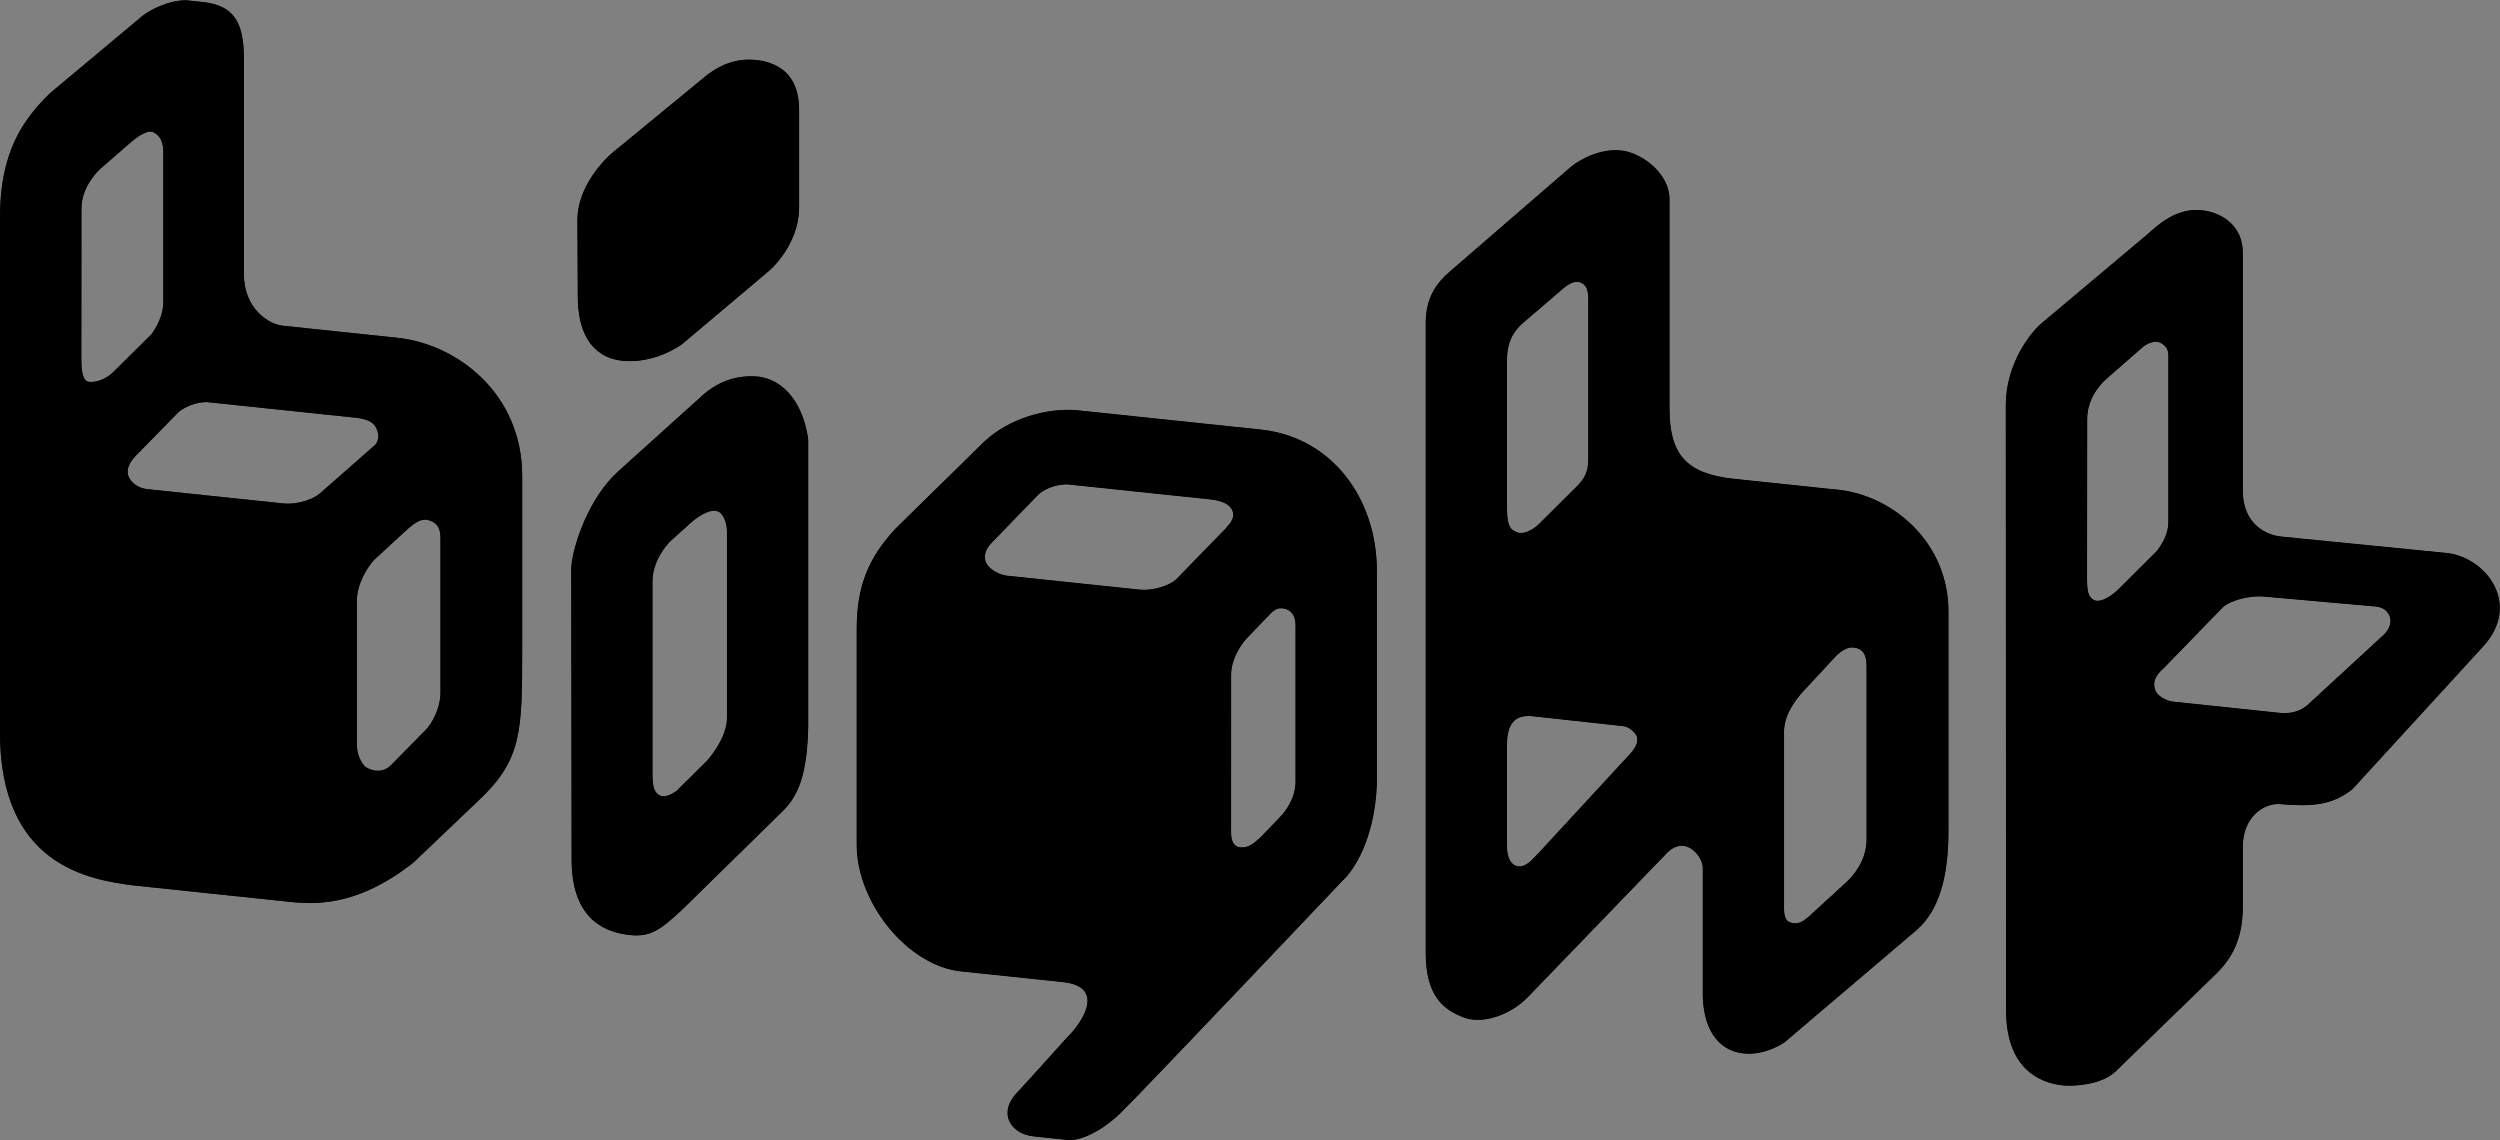 <svg width="6491" height="2961" viewBox="0 0 6491 2961" fill="none" xmlns="http://www.w3.org/2000/svg">
<rect x="0" y="0" width="6491" height="2961" fill="#808080" stroke="none"/>
<path fill-rule="evenodd" clip-rule="evenodd" d="M633.236 154.056C633.236 56.803 607.156 13.806 525.108 5.183L483.212 0.779C439.118 0.876 394.059 23.104 370.957 40.489L130.78 241.245C60.666 309.34 0 393.5 0 564.5V1901.65C0 2245.15 228.039 2284.9 352.558 2299.48C352.558 2299.48 635.997 2329.27 762.798 2342.6C889.6 2355.93 989.294 2305.39 1073.59 2239.34L1243.65 2077.21C1355.75 1971.84 1355.75 1897.42 1355.75 1681.92V1235.74C1355.75 1022.39 1187.96 893.476 1030.82 876.96L733.539 845.715L733.63 845.635C699.443 842.399 633.172 803.004 633.171 711.242L633.236 154.056ZM1104.17 1896.24L1014.91 1987.17C984.577 2016.48 948.774 1991.22 948.774 1991.22C948.774 1991.22 926.481 1971.87 926.481 1932.38V1559.33C926.481 1514.5 955.795 1470.18 971.285 1453.68L1051.21 1380C1075.21 1358.13 1092.98 1344.5 1113.37 1350.64C1133.75 1356.78 1143.7 1369.39 1143.7 1396.72V1796.88C1144.24 1839.29 1120.02 1881.66 1104.17 1896.24ZM424.105 784.027C424.305 818.165 406.419 850.141 392.963 868.269L292.893 967.219C272.811 986.55 246.849 993.684 230.028 991.386C213.207 989.089 211.054 956.799 211.054 932.561L211.319 542.013C211.464 491.182 244.679 453.398 259.081 439.426L334.534 373.845L334.485 374.007C357.647 352.902 385.531 334.799 399.792 343.984C407.003 348.628 423.739 357.192 424.105 393.826V784.027ZM977.118 1111.7C972.219 1102.18 964.686 1088.83 921.922 1084.34L536.509 1043.83C505.01 1044.3 479.383 1057.58 464.784 1068.66L352.558 1183.18C334.303 1201.74 326.203 1222.41 334.657 1239.29C343.11 1256.18 360.81 1267.83 383.388 1270.2L732.94 1306.94C775.174 1311.59 816.601 1294.4 831.284 1280.56L974.342 1154.91C986.704 1141.11 982.016 1121.21 977.118 1111.7Z" fill="white" style="fill:white;fill-opacity:1;"/>
<path fill-rule="evenodd" clip-rule="evenodd" d="M633.236 154.056C633.236 56.803 607.156 13.806 525.108 5.183L483.212 0.779C439.118 0.876 394.059 23.104 370.957 40.489L130.78 241.245C60.666 309.34 0 393.5 0 564.5V1901.65C0 2245.15 228.039 2284.9 352.558 2299.48C352.558 2299.48 635.997 2329.27 762.798 2342.6C889.6 2355.93 989.294 2305.39 1073.59 2239.34L1243.65 2077.21C1355.75 1971.84 1355.75 1897.42 1355.75 1681.92V1235.74C1355.75 1022.39 1187.96 893.476 1030.82 876.96L733.539 845.715L733.63 845.635C699.443 842.399 633.172 803.004 633.171 711.242L633.236 154.056ZM1104.17 1896.24L1014.91 1987.17C984.577 2016.48 948.774 1991.22 948.774 1991.22C948.774 1991.22 926.481 1971.87 926.481 1932.38V1559.33C926.481 1514.5 955.795 1470.18 971.285 1453.68L1051.21 1380C1075.21 1358.13 1092.98 1344.5 1113.37 1350.64C1133.75 1356.78 1143.7 1369.39 1143.7 1396.72V1796.88C1144.24 1839.29 1120.02 1881.66 1104.17 1896.24ZM424.105 784.027C424.305 818.165 406.419 850.141 392.963 868.269L292.893 967.219C272.811 986.55 246.849 993.684 230.028 991.386C213.207 989.089 211.054 956.799 211.054 932.561L211.319 542.013C211.464 491.182 244.679 453.398 259.081 439.426L334.534 373.845L334.485 374.007C357.647 352.902 385.531 334.799 399.792 343.984C407.003 348.628 423.739 357.192 424.105 393.826V784.027ZM977.118 1111.7C972.219 1102.18 964.686 1088.83 921.922 1084.34L536.509 1043.83C505.01 1044.3 479.383 1057.58 464.784 1068.66L352.558 1183.18C334.303 1201.74 326.203 1222.41 334.657 1239.29C343.11 1256.18 360.81 1267.83 383.388 1270.2L732.94 1306.94C775.174 1311.59 816.601 1294.4 831.284 1280.56L974.342 1154.91C986.704 1141.11 982.016 1121.21 977.118 1111.7Z" fill="black" style="fill:black;fill-opacity:1;"/>
<path fill-rule="evenodd" clip-rule="evenodd" d="M633.236 154.056C633.236 56.803 607.156 13.806 525.108 5.183L483.212 0.779C439.118 0.876 394.059 23.104 370.957 40.489L130.78 241.245C60.666 309.34 0 393.5 0 564.5V1901.65C0 2245.15 228.039 2284.9 352.558 2299.48C352.558 2299.48 635.997 2329.27 762.798 2342.6C889.6 2355.93 989.294 2305.39 1073.59 2239.34L1243.65 2077.21C1355.75 1971.84 1355.75 1897.42 1355.75 1681.92V1235.74C1355.75 1022.39 1187.96 893.476 1030.82 876.96L733.539 845.715L733.63 845.635C699.443 842.399 633.172 803.004 633.171 711.242L633.236 154.056ZM1104.17 1896.24L1014.91 1987.17C984.577 2016.48 948.774 1991.22 948.774 1991.22C948.774 1991.22 926.481 1971.87 926.481 1932.38V1559.33C926.481 1514.5 955.795 1470.18 971.285 1453.68L1051.21 1380C1075.21 1358.13 1092.98 1344.5 1113.37 1350.64C1133.75 1356.78 1143.7 1369.39 1143.7 1396.72V1796.88C1144.24 1839.29 1120.02 1881.66 1104.17 1896.24ZM424.105 784.027C424.305 818.165 406.419 850.141 392.963 868.269L292.893 967.219C272.811 986.55 246.849 993.684 230.028 991.386C213.207 989.089 211.054 956.799 211.054 932.561L211.319 542.013C211.464 491.182 244.679 453.398 259.081 439.426L334.534 373.845L334.485 374.007C357.647 352.902 385.531 334.799 399.792 343.984C407.003 348.628 423.739 357.192 424.105 393.826V784.027ZM977.118 1111.7C972.219 1102.18 964.686 1088.83 921.922 1084.34L536.509 1043.83C505.01 1044.3 479.383 1057.58 464.784 1068.66L352.558 1183.18C334.303 1201.74 326.203 1222.41 334.657 1239.29C343.11 1256.18 360.81 1267.83 383.388 1270.2L732.94 1306.94C775.174 1311.59 816.601 1294.4 831.284 1280.56L974.342 1154.91C986.704 1141.11 982.016 1121.21 977.118 1111.7Z" fill="url(#paint0_linear_1695_2)" style=""/>
<path fill-rule="evenodd" clip-rule="evenodd" d="M4216.28 391.648C4266.48 400.111 4334.8 451.752 4334.8 517.407V1060.11C4334.8 1179.11 4376.89 1230 4503.19 1243.27L4779.17 1272.28C4918.44 1290.11 5059.03 1410.23 5059.03 1587.55V2156.59C5059.03 2279.58 5033.79 2363.98 4977.06 2414.25L4632.09 2707.44C4543.76 2762.81 4425.01 2745.18 4421.03 2585.26V2254.19C4421.98 2224.71 4374.54 2161.81 4323.22 2219.81L3965.19 2590.73C3919.35 2636.79 3847.44 2660.61 3799.07 2641.3C3750.71 2621.98 3701.63 2590.06 3701.63 2473.06V839.011C3701.44 769.422 3733.44 731.951 3762.7 706.342L4078.53 433.171C4103.61 412.553 4160.19 382.194 4216.28 391.648ZM4794.48 2289.67L4794.61 2289.68L4698.16 2378C4679.11 2395.37 4664.87 2401.71 4646.46 2394.19C4628.89 2387.46 4632.67 2357.41 4632.09 2341.94V1901.04C4631.97 1856.14 4661.03 1820.1 4676.01 1801.53L4676.41 1801.03L4762.31 1708.42C4762.31 1708.42 4787.16 1678.65 4811.99 1681.26C4835.89 1683.77 4846.32 1698.87 4846.32 1728.37V2180.84C4845.65 2235.91 4810.11 2275.58 4794.48 2289.67ZM4123.74 773.423C4123.74 744.29 4111.16 735.418 4100.91 732.523C4087.05 728.607 4069.92 738.902 4055.66 751.767L3951.08 841.331C3935.69 856.602 3912.07 880.042 3912.68 940.482V1324.51C3913.69 1328.59 3912.68 1313.1 3912.68 1324.51C3913.94 1373.87 3925.88 1375.13 3936.81 1381.28C3947.75 1387.43 3971.11 1383.05 3994.18 1362.03L4091.75 1264.98C4114.83 1242.49 4123.74 1224.42 4123.74 1192.28V773.423ZM3912.68 2196.24C3912.68 2231.24 3925.88 2247.65 3942.28 2249.35C3962.67 2251.46 3979.08 2230.72 3995.49 2213.94L4234.28 1955.2C4250.59 1935.75 4252.46 1924.7 4250.09 1913.2C4248.15 1905.38 4232.69 1887.32 4214.29 1885.38L3977.81 1859.53C3922.46 1854.36 3912.51 1893.78 3912.68 1938.24V2196.24Z" fill="white" style="fill:white;fill-opacity:1;"/>
<path fill-rule="evenodd" clip-rule="evenodd" d="M4216.28 391.648C4266.48 400.111 4334.8 451.752 4334.8 517.407V1060.11C4334.8 1179.11 4376.89 1230 4503.19 1243.27L4779.17 1272.28C4918.44 1290.11 5059.03 1410.23 5059.03 1587.55V2156.59C5059.03 2279.58 5033.79 2363.98 4977.06 2414.25L4632.09 2707.44C4543.76 2762.81 4425.01 2745.18 4421.03 2585.26V2254.19C4421.98 2224.71 4374.54 2161.81 4323.22 2219.81L3965.19 2590.73C3919.35 2636.79 3847.44 2660.61 3799.07 2641.3C3750.71 2621.98 3701.63 2590.06 3701.63 2473.06V839.011C3701.44 769.422 3733.44 731.951 3762.7 706.342L4078.53 433.171C4103.61 412.553 4160.19 382.194 4216.28 391.648ZM4794.48 2289.67L4794.61 2289.68L4698.16 2378C4679.11 2395.37 4664.87 2401.71 4646.46 2394.19C4628.89 2387.46 4632.67 2357.41 4632.09 2341.94V1901.04C4631.97 1856.14 4661.03 1820.1 4676.01 1801.53L4676.41 1801.03L4762.31 1708.42C4762.31 1708.42 4787.16 1678.65 4811.99 1681.26C4835.89 1683.77 4846.32 1698.87 4846.32 1728.37V2180.84C4845.65 2235.91 4810.11 2275.58 4794.48 2289.67ZM4123.74 773.423C4123.74 744.29 4111.16 735.418 4100.91 732.523C4087.05 728.607 4069.92 738.902 4055.66 751.767L3951.08 841.331C3935.69 856.602 3912.07 880.042 3912.68 940.482V1324.51C3913.69 1328.59 3912.68 1313.1 3912.68 1324.51C3913.94 1373.87 3925.88 1375.13 3936.81 1381.28C3947.75 1387.43 3971.11 1383.05 3994.18 1362.03L4091.75 1264.98C4114.83 1242.49 4123.74 1224.42 4123.74 1192.28V773.423ZM3912.68 2196.24C3912.68 2231.24 3925.88 2247.65 3942.28 2249.35C3962.67 2251.46 3979.08 2230.72 3995.49 2213.94L4234.28 1955.2C4250.59 1935.75 4252.46 1924.7 4250.09 1913.2C4248.15 1905.38 4232.69 1887.32 4214.29 1885.38L3977.81 1859.53C3922.46 1854.36 3912.51 1893.78 3912.68 1938.24V2196.24Z" fill="black" style="fill:black;fill-opacity:1;"/>
<path fill-rule="evenodd" clip-rule="evenodd" d="M4216.28 391.648C4266.48 400.111 4334.8 451.752 4334.8 517.407V1060.11C4334.8 1179.11 4376.89 1230 4503.19 1243.27L4779.17 1272.28C4918.44 1290.11 5059.03 1410.23 5059.03 1587.55V2156.59C5059.03 2279.58 5033.79 2363.98 4977.06 2414.25L4632.09 2707.44C4543.76 2762.81 4425.01 2745.18 4421.03 2585.26V2254.19C4421.98 2224.71 4374.54 2161.81 4323.22 2219.81L3965.19 2590.73C3919.35 2636.79 3847.44 2660.61 3799.07 2641.3C3750.71 2621.98 3701.63 2590.06 3701.63 2473.06V839.011C3701.44 769.422 3733.44 731.951 3762.7 706.342L4078.53 433.171C4103.61 412.553 4160.19 382.194 4216.28 391.648ZM4794.48 2289.67L4794.61 2289.68L4698.16 2378C4679.11 2395.37 4664.87 2401.71 4646.46 2394.19C4628.89 2387.46 4632.67 2357.41 4632.09 2341.94V1901.04C4631.97 1856.14 4661.03 1820.1 4676.01 1801.53L4676.41 1801.03L4762.31 1708.42C4762.31 1708.42 4787.16 1678.65 4811.99 1681.26C4835.89 1683.77 4846.32 1698.87 4846.32 1728.37V2180.84C4845.65 2235.91 4810.11 2275.58 4794.48 2289.67ZM4123.74 773.423C4123.74 744.29 4111.16 735.418 4100.91 732.523C4087.05 728.607 4069.92 738.902 4055.66 751.767L3951.08 841.331C3935.69 856.602 3912.07 880.042 3912.68 940.482V1324.51C3913.69 1328.59 3912.68 1313.1 3912.68 1324.51C3913.94 1373.87 3925.88 1375.13 3936.81 1381.28C3947.75 1387.43 3971.11 1383.05 3994.18 1362.03L4091.75 1264.98C4114.83 1242.49 4123.74 1224.42 4123.74 1192.28V773.423ZM3912.68 2196.24C3912.68 2231.24 3925.88 2247.65 3942.28 2249.35C3962.67 2251.46 3979.08 2230.72 3995.49 2213.94L4234.28 1955.2C4250.59 1935.75 4252.46 1924.7 4250.09 1913.2C4248.15 1905.38 4232.69 1887.32 4214.29 1885.38L3977.81 1859.53C3922.46 1854.36 3912.51 1893.78 3912.68 1938.24V2196.24Z" fill="url(#paint1_linear_1695_2)" style=""/>
<path fill-rule="evenodd" clip-rule="evenodd" d="M5716.51 545.83C5771.71 551.631 5823.23 588.289 5823.23 655.187L5823.24 1273.1C5823.24 1364.87 5888.77 1389.82 5922.96 1393.06L6356.68 1436.17C6456.83 1449.87 6548.04 1570.61 6445.7 1680.31L6107.89 2049.06C6055.63 2090.85 6002.51 2095.22 5917.44 2087.74C5877.11 2086.15 5823.23 2121.29 5823.23 2199.29V2359.91C5822.27 2444.35 5789.9 2492.77 5756.44 2526.08L5494.39 2780.61C5456.41 2818.56 5380.33 2820.64 5356.72 2818.3C5291.86 2811.87 5208.63 2770.79 5208.63 2624.24L5207.77 1052.31C5207.77 941.989 5274.06 861.924 5299.91 839.847L5576.28 607.591C5603.53 583.128 5650.87 538.931 5716.51 545.83ZM6169.02 1574.89L5883.07 1549.45C5835.73 1544.24 5789.46 1561.92 5773.3 1574.89L5618.72 1734.06C5591.9 1757.91 5589.95 1773.63 5596.03 1792.14C5600.32 1805.52 5623.85 1820.22 5643.41 1821.83L5920.84 1850.99C5951.35 1853.6 5973.82 1845.12 5990.73 1830.84L6190.4 1646.86C6206.66 1630.21 6209.3 1611.62 6204.32 1599.6C6199.88 1588.85 6190.4 1577.14 6169.02 1574.89ZM5600.71 1429.97L5497.71 1532.42C5475.25 1552.78 5451.32 1565.43 5435.98 1557.55C5421.41 1548.16 5419.04 1535.44 5418.82 1500.83L5419.26 1087.39C5419.26 1025.29 5467.78 984.902 5467.78 984.902L5563.32 901.407C5579.07 888.415 5596.54 885.041 5607.35 889.396C5614.7 892.01 5631.27 901.823 5629.88 924.923V1355.69C5629.83 1387.21 5613.39 1412.23 5600.71 1429.97Z" fill="white" style="fill:white;fill-opacity:1;"/>
<path fill-rule="evenodd" clip-rule="evenodd" d="M5716.51 545.83C5771.71 551.631 5823.23 588.289 5823.23 655.187L5823.24 1273.1C5823.24 1364.87 5888.77 1389.82 5922.96 1393.06L6356.68 1436.17C6456.83 1449.87 6548.04 1570.61 6445.7 1680.31L6107.89 2049.06C6055.63 2090.85 6002.51 2095.22 5917.44 2087.74C5877.11 2086.15 5823.23 2121.29 5823.23 2199.29V2359.91C5822.27 2444.35 5789.9 2492.77 5756.44 2526.08L5494.39 2780.61C5456.41 2818.56 5380.33 2820.64 5356.72 2818.3C5291.86 2811.87 5208.63 2770.79 5208.63 2624.24L5207.77 1052.31C5207.77 941.989 5274.06 861.924 5299.91 839.847L5576.28 607.591C5603.53 583.128 5650.87 538.931 5716.51 545.83ZM6169.02 1574.89L5883.07 1549.45C5835.73 1544.24 5789.46 1561.92 5773.3 1574.89L5618.72 1734.06C5591.9 1757.91 5589.95 1773.63 5596.03 1792.14C5600.32 1805.52 5623.85 1820.22 5643.41 1821.83L5920.84 1850.99C5951.35 1853.6 5973.82 1845.12 5990.73 1830.84L6190.4 1646.86C6206.66 1630.21 6209.3 1611.62 6204.32 1599.6C6199.88 1588.85 6190.4 1577.14 6169.02 1574.89ZM5600.71 1429.97L5497.71 1532.42C5475.25 1552.78 5451.32 1565.43 5435.98 1557.55C5421.41 1548.16 5419.04 1535.44 5418.82 1500.83L5419.26 1087.39C5419.26 1025.29 5467.78 984.902 5467.78 984.902L5563.32 901.407C5579.07 888.415 5596.54 885.041 5607.35 889.396C5614.7 892.01 5631.27 901.823 5629.88 924.923V1355.69C5629.83 1387.21 5613.39 1412.23 5600.71 1429.97Z" fill="black" style="fill:black;fill-opacity:1;"/>
<path fill-rule="evenodd" clip-rule="evenodd" d="M5716.51 545.83C5771.71 551.631 5823.23 588.289 5823.23 655.187L5823.24 1273.1C5823.24 1364.87 5888.77 1389.82 5922.96 1393.06L6356.68 1436.17C6456.83 1449.87 6548.04 1570.61 6445.7 1680.31L6107.89 2049.06C6055.63 2090.85 6002.51 2095.22 5917.44 2087.74C5877.11 2086.15 5823.23 2121.29 5823.23 2199.29V2359.91C5822.27 2444.35 5789.9 2492.77 5756.44 2526.08L5494.39 2780.61C5456.41 2818.56 5380.33 2820.64 5356.72 2818.3C5291.86 2811.87 5208.63 2770.79 5208.63 2624.24L5207.77 1052.31C5207.77 941.989 5274.06 861.924 5299.91 839.847L5576.28 607.591C5603.53 583.128 5650.87 538.931 5716.51 545.83ZM6169.02 1574.89L5883.07 1549.45C5835.73 1544.24 5789.46 1561.92 5773.3 1574.89L5618.72 1734.06C5591.9 1757.91 5589.95 1773.63 5596.03 1792.14C5600.32 1805.52 5623.85 1820.22 5643.41 1821.83L5920.84 1850.99C5951.35 1853.6 5973.82 1845.12 5990.73 1830.84L6190.4 1646.86C6206.66 1630.21 6209.3 1611.62 6204.32 1599.6C6199.88 1588.85 6190.4 1577.14 6169.02 1574.89ZM5600.71 1429.97L5497.71 1532.42C5475.25 1552.78 5451.32 1565.43 5435.98 1557.55C5421.41 1548.16 5419.04 1535.44 5418.82 1500.83L5419.26 1087.39C5419.26 1025.29 5467.78 984.902 5467.78 984.902L5563.32 901.407C5579.07 888.415 5596.54 885.041 5607.35 889.396C5614.7 892.01 5631.27 901.823 5629.88 924.923V1355.69C5629.83 1387.21 5613.39 1412.23 5600.71 1429.97Z" fill="url(#paint2_linear_1695_2)" style=""/>
<path fill-rule="evenodd" clip-rule="evenodd" d="M3485.66 2286.84C3514.26 2260.96 3569.01 2180.63 3574.98 2036.42V1481.75C3574.98 1296.19 3459.94 1134.82 3273.02 1115.17L2793.41 1064.76C2718.71 1059.28 2621.01 1084.74 2554.93 1147.03L2324.69 1372.84C2256.62 1446.61 2224.26 1518.78 2224.26 1633.28V2193.28C2224.26 2343.19 2355.53 2507.51 2495.26 2522.2L2757.68 2549.78C2872.68 2560.87 2810.52 2654.9 2769.18 2694.84L2769.24 2694.78L2769.23 2694.79L2769.18 2694.84C2728.99 2739.15 2675.68 2799.45 2639.46 2837.92C2591.05 2889.33 2622.78 2944.17 2683.72 2950.57L2772.73 2959.93C2799.8 2963.01 2855.27 2942.6 2910.47 2888.9C2965.66 2835.2 3485.66 2286.84 3485.66 2286.84ZM3330.82 2113.45L3273.02 2173.79C3252.94 2192.06 3240 2202.04 3219.76 2199.91C3203.85 2198.24 3196.44 2184.8 3196.44 2160.46L3196.58 1752.12C3196.84 1712.13 3219.44 1678.47 3234.61 1660.05L3282.58 1610.13C3300.96 1591.98 3309.27 1577.32 3329.66 1579.46C3350.05 1581.6 3363.53 1595.87 3363.67 1622.54V2029.54C3363.62 2066.97 3345.3 2094.47 3330.82 2113.45ZM3196.89 1320.51C3186.51 1304.46 3162.58 1298.82 3139.71 1296.42L2769.95 1257.56C2738.45 1258.02 2708.85 1270.89 2694.25 1285.97L2574.36 1409.85C2556.11 1428.42 2552.41 1449.86 2562.88 1465.37C2572.39 1479.46 2594.21 1492.55 2615.59 1494.8C2636.97 1497.05 2955.44 1530.52 2955.44 1530.52C2997.68 1535.17 3039.1 1517.98 3053.79 1504.14L3181.97 1372.44C3194.33 1358.64 3210.43 1341.43 3196.89 1320.51Z" fill="white" style="fill:white;fill-opacity:1;"/>
<path fill-rule="evenodd" clip-rule="evenodd" d="M3485.66 2286.84C3514.26 2260.96 3569.01 2180.63 3574.98 2036.42V1481.75C3574.98 1296.19 3459.94 1134.82 3273.02 1115.17L2793.41 1064.76C2718.71 1059.28 2621.01 1084.74 2554.93 1147.03L2324.69 1372.84C2256.62 1446.61 2224.26 1518.78 2224.26 1633.28V2193.28C2224.26 2343.19 2355.53 2507.51 2495.26 2522.2L2757.68 2549.78C2872.68 2560.87 2810.52 2654.9 2769.18 2694.84L2769.24 2694.78L2769.23 2694.79L2769.18 2694.84C2728.99 2739.15 2675.68 2799.45 2639.46 2837.92C2591.05 2889.33 2622.78 2944.17 2683.72 2950.57L2772.73 2959.93C2799.8 2963.01 2855.27 2942.6 2910.47 2888.9C2965.66 2835.2 3485.66 2286.84 3485.66 2286.84ZM3330.82 2113.45L3273.02 2173.79C3252.94 2192.06 3240 2202.04 3219.76 2199.91C3203.85 2198.24 3196.44 2184.8 3196.44 2160.46L3196.58 1752.12C3196.84 1712.13 3219.44 1678.47 3234.61 1660.05L3282.58 1610.13C3300.96 1591.98 3309.27 1577.32 3329.66 1579.46C3350.05 1581.6 3363.53 1595.87 3363.67 1622.54V2029.54C3363.62 2066.97 3345.3 2094.47 3330.82 2113.45ZM3196.89 1320.51C3186.51 1304.46 3162.58 1298.82 3139.71 1296.42L2769.95 1257.56C2738.45 1258.02 2708.85 1270.89 2694.25 1285.97L2574.36 1409.85C2556.11 1428.42 2552.41 1449.86 2562.88 1465.37C2572.39 1479.46 2594.21 1492.55 2615.59 1494.8C2636.97 1497.05 2955.44 1530.52 2955.44 1530.52C2997.68 1535.17 3039.1 1517.98 3053.79 1504.14L3181.97 1372.44C3194.33 1358.64 3210.43 1341.43 3196.89 1320.51Z" fill="black" style="fill:black;fill-opacity:1;"/>
<path fill-rule="evenodd" clip-rule="evenodd" d="M3485.66 2286.84C3514.26 2260.96 3569.01 2180.63 3574.98 2036.42V1481.75C3574.98 1296.19 3459.94 1134.82 3273.02 1115.17L2793.41 1064.76C2718.71 1059.28 2621.01 1084.74 2554.93 1147.03L2324.69 1372.84C2256.62 1446.61 2224.26 1518.78 2224.26 1633.28V2193.28C2224.26 2343.19 2355.53 2507.51 2495.26 2522.2L2757.68 2549.78C2872.68 2560.87 2810.52 2654.9 2769.18 2694.84L2769.24 2694.78L2769.23 2694.79L2769.18 2694.84C2728.99 2739.15 2675.68 2799.45 2639.46 2837.92C2591.05 2889.33 2622.78 2944.17 2683.72 2950.57L2772.73 2959.93C2799.8 2963.01 2855.27 2942.6 2910.47 2888.9C2965.66 2835.2 3485.66 2286.84 3485.66 2286.84ZM3330.82 2113.45L3273.02 2173.79C3252.94 2192.06 3240 2202.04 3219.76 2199.91C3203.85 2198.24 3196.44 2184.8 3196.44 2160.46L3196.58 1752.12C3196.84 1712.13 3219.44 1678.47 3234.61 1660.05L3282.58 1610.13C3300.96 1591.98 3309.27 1577.32 3329.66 1579.46C3350.05 1581.6 3363.53 1595.87 3363.67 1622.54V2029.54C3363.62 2066.97 3345.3 2094.47 3330.82 2113.45ZM3196.89 1320.51C3186.51 1304.46 3162.58 1298.82 3139.71 1296.42L2769.95 1257.56C2738.45 1258.02 2708.85 1270.89 2694.25 1285.97L2574.36 1409.85C2556.11 1428.42 2552.41 1449.86 2562.88 1465.37C2572.39 1479.46 2594.21 1492.55 2615.59 1494.8C2636.97 1497.05 2955.44 1530.52 2955.44 1530.52C2997.68 1535.17 3039.1 1517.98 3053.79 1504.14L3181.97 1372.44C3194.33 1358.64 3210.43 1341.43 3196.89 1320.51Z" fill="url(#paint3_linear_1695_2)" style=""/>
<path fill-rule="evenodd" clip-rule="evenodd" d="M1828.97 1021.91L1604.28 1224.44C1529.11 1292.82 1487.58 1413.96 1483.12 1473.21L1484.01 2230.73C1484.01 2377.28 1559.4 2416.21 1623.55 2426.3C1687.7 2436.38 1711.89 2416.13 1768.55 2364.56L2029.32 2108.94C2070.36 2070.13 2096.32 2015.65 2098.51 1885.48V1141.01C2090.46 1079.41 2057.2 990.742 1969.66 977.753C1900.02 971.272 1854.21 1001 1828.97 1021.91ZM1694.18 1511.86V2016.07C1695.02 2033.62 1695.66 2053.07 1709.58 2063.18C1723.51 2073.3 1743.37 2062.57 1755.83 2054.05L1835.1 1975.6C1835.1 1975.6 1887.96 1918.55 1887.46 1863.3V1378.38C1886.51 1354.2 1876.89 1333.06 1864.23 1327.94C1846.62 1321.39 1822.38 1333.76 1795.93 1355.33L1743.16 1402.91C1728.75 1415.88 1693.33 1458.93 1694.18 1511.86Z" fill="white" style="fill:white;fill-opacity:1;"/>
<path fill-rule="evenodd" clip-rule="evenodd" d="M1828.97 1021.91L1604.28 1224.44C1529.11 1292.82 1487.58 1413.96 1483.12 1473.21L1484.01 2230.73C1484.01 2377.28 1559.4 2416.21 1623.55 2426.3C1687.7 2436.38 1711.89 2416.13 1768.55 2364.56L2029.32 2108.94C2070.36 2070.13 2096.32 2015.65 2098.51 1885.48V1141.01C2090.46 1079.41 2057.2 990.742 1969.66 977.753C1900.02 971.272 1854.21 1001 1828.97 1021.91ZM1694.18 1511.86V2016.07C1695.02 2033.62 1695.66 2053.07 1709.58 2063.18C1723.51 2073.3 1743.37 2062.57 1755.83 2054.05L1835.1 1975.6C1835.1 1975.6 1887.96 1918.55 1887.46 1863.3V1378.38C1886.51 1354.2 1876.89 1333.06 1864.23 1327.94C1846.62 1321.39 1822.38 1333.76 1795.93 1355.33L1743.16 1402.91C1728.75 1415.88 1693.33 1458.93 1694.18 1511.86Z" fill="black" style="fill:black;fill-opacity:1;"/>
<path fill-rule="evenodd" clip-rule="evenodd" d="M1828.97 1021.91L1604.28 1224.44C1529.11 1292.82 1487.58 1413.96 1483.12 1473.21L1484.01 2230.73C1484.01 2377.28 1559.4 2416.21 1623.55 2426.3C1687.7 2436.38 1711.89 2416.13 1768.55 2364.56L2029.32 2108.94C2070.36 2070.13 2096.32 2015.65 2098.51 1885.48V1141.01C2090.46 1079.41 2057.2 990.742 1969.66 977.753C1900.02 971.272 1854.21 1001 1828.97 1021.91ZM1694.18 1511.86V2016.07C1695.02 2033.62 1695.66 2053.07 1709.58 2063.18C1723.51 2073.3 1743.37 2062.57 1755.83 2054.05L1835.1 1975.6C1835.1 1975.6 1887.96 1918.55 1887.46 1863.3V1378.38C1886.51 1354.2 1876.89 1333.06 1864.23 1327.94C1846.62 1321.39 1822.38 1333.76 1795.93 1355.33L1743.16 1402.91C1728.75 1415.88 1693.33 1458.93 1694.18 1511.86Z" fill="url(#paint4_linear_1695_2)" style=""/>
<path d="M1981.15 158.352C2061.65 176.212 2075.61 238.426 2074.86 291.077V537.651C2075.09 615.165 2027.24 675.775 1997.93 702.306L1768.27 895.877C1696.7 942.573 1620.57 945.655 1577.54 927.201C1534.51 907.747 1501.32 864.649 1500.06 772.389L1499.07 571.322C1499.07 487.994 1563.5 416.156 1599.89 388.401L1836.45 194.007C1860.39 176.858 1907.16 143.693 1981.15 158.352Z" fill="white" style="fill:white;fill-opacity:1;"/>
<path d="M1981.15 158.352C2061.65 176.212 2075.61 238.426 2074.86 291.077V537.651C2075.09 615.165 2027.24 675.775 1997.93 702.306L1768.27 895.877C1696.7 942.573 1620.57 945.655 1577.54 927.201C1534.51 907.747 1501.32 864.649 1500.06 772.389L1499.07 571.322C1499.07 487.994 1563.5 416.156 1599.89 388.401L1836.45 194.007C1860.39 176.858 1907.16 143.693 1981.15 158.352Z" fill="black" style="fill:black;fill-opacity:1;"/>
<path d="M1981.15 158.352C2061.65 176.212 2075.61 238.426 2074.86 291.077V537.651C2075.09 615.165 2027.24 675.775 1997.93 702.306L1768.27 895.877C1696.7 942.573 1620.57 945.655 1577.54 927.201C1534.51 907.747 1501.32 864.649 1500.06 772.389L1499.07 571.322C1499.07 487.994 1563.5 416.156 1599.89 388.401L1836.45 194.007C1860.39 176.858 1907.16 143.693 1981.15 158.352Z" fill="url(#paint5_linear_1695_2)" style=""/>
<path fill-rule="evenodd" clip-rule="evenodd" d="M633.236 154.056C633.236 56.803 607.156 13.806 525.108 5.183L483.212 0.779C439.118 0.876 394.059 23.104 370.957 40.489L130.78 241.245C60.666 309.34 0 393.5 0 564.5V1901.65C0 2245.15 228.039 2284.9 352.558 2299.48C352.558 2299.48 635.997 2329.27 762.798 2342.6C889.6 2355.93 989.294 2305.39 1073.59 2239.34L1243.65 2077.21C1355.75 1971.84 1355.75 1897.42 1355.75 1681.92V1235.74C1355.75 1022.39 1187.96 893.476 1030.82 876.96L733.539 845.715L733.63 845.635C699.443 842.399 633.172 803.004 633.171 711.242L633.236 154.056ZM1104.17 1896.24L1014.91 1987.17C984.577 2016.48 948.774 1991.22 948.774 1991.22C948.774 1991.22 926.481 1971.87 926.481 1932.38V1559.33C926.481 1514.5 955.795 1470.18 971.285 1453.68L1051.21 1380C1075.21 1358.13 1092.98 1344.5 1113.37 1350.64C1133.75 1356.78 1143.7 1369.39 1143.7 1396.72V1796.88C1144.24 1839.29 1120.02 1881.66 1104.17 1896.24ZM424.105 784.027C424.305 818.165 406.419 850.141 392.963 868.269L292.893 967.219C272.811 986.55 246.849 993.684 230.028 991.386C213.207 989.089 211.054 956.799 211.054 932.561L211.319 542.013C211.464 491.182 244.679 453.398 259.081 439.426L334.534 373.845L334.485 374.007C357.647 352.902 385.531 334.799 399.792 343.984C407.003 348.628 423.739 357.192 424.105 393.826V784.027ZM977.118 1111.7C972.219 1102.18 964.686 1088.83 921.922 1084.34L536.509 1043.83C505.01 1044.3 479.383 1057.58 464.784 1068.66L352.558 1183.18C334.303 1201.74 326.203 1222.41 334.657 1239.29C343.11 1256.18 360.81 1267.83 383.388 1270.2L732.94 1306.94C775.174 1311.59 816.601 1294.4 831.284 1280.56L974.342 1154.91C986.704 1141.11 982.016 1121.21 977.118 1111.7Z" fill="white" style="fill:white;fill-opacity:1;"/>
<path fill-rule="evenodd" clip-rule="evenodd" d="M633.236 154.056C633.236 56.803 607.156 13.806 525.108 5.183L483.212 0.779C439.118 0.876 394.059 23.104 370.957 40.489L130.78 241.245C60.666 309.34 0 393.5 0 564.5V1901.65C0 2245.15 228.039 2284.9 352.558 2299.48C352.558 2299.48 635.997 2329.27 762.798 2342.6C889.6 2355.93 989.294 2305.39 1073.59 2239.34L1243.65 2077.21C1355.75 1971.84 1355.75 1897.42 1355.75 1681.92V1235.74C1355.75 1022.39 1187.96 893.476 1030.82 876.96L733.539 845.715L733.63 845.635C699.443 842.399 633.172 803.004 633.171 711.242L633.236 154.056ZM1104.17 1896.24L1014.91 1987.17C984.577 2016.48 948.774 1991.22 948.774 1991.22C948.774 1991.22 926.481 1971.87 926.481 1932.38V1559.33C926.481 1514.5 955.795 1470.18 971.285 1453.68L1051.21 1380C1075.21 1358.13 1092.98 1344.5 1113.37 1350.64C1133.75 1356.78 1143.7 1369.39 1143.7 1396.72V1796.88C1144.24 1839.29 1120.02 1881.66 1104.17 1896.24ZM424.105 784.027C424.305 818.165 406.419 850.141 392.963 868.269L292.893 967.219C272.811 986.55 246.849 993.684 230.028 991.386C213.207 989.089 211.054 956.799 211.054 932.561L211.319 542.013C211.464 491.182 244.679 453.398 259.081 439.426L334.534 373.845L334.485 374.007C357.647 352.902 385.531 334.799 399.792 343.984C407.003 348.628 423.739 357.192 424.105 393.826V784.027ZM977.118 1111.7C972.219 1102.18 964.686 1088.83 921.922 1084.34L536.509 1043.83C505.01 1044.3 479.383 1057.58 464.784 1068.66L352.558 1183.18C334.303 1201.74 326.203 1222.41 334.657 1239.29C343.11 1256.18 360.81 1267.83 383.388 1270.2L732.94 1306.94C775.174 1311.59 816.601 1294.4 831.284 1280.56L974.342 1154.91C986.704 1141.11 982.016 1121.21 977.118 1111.7Z" fill="black" style="fill:black;fill-opacity:1;"/>
<path fill-rule="evenodd" clip-rule="evenodd" d="M633.236 154.056C633.236 56.803 607.156 13.806 525.108 5.183L483.212 0.779C439.118 0.876 394.059 23.104 370.957 40.489L130.78 241.245C60.666 309.34 0 393.5 0 564.5V1901.65C0 2245.15 228.039 2284.9 352.558 2299.48C352.558 2299.48 635.997 2329.27 762.798 2342.6C889.6 2355.93 989.294 2305.39 1073.59 2239.34L1243.65 2077.21C1355.75 1971.84 1355.75 1897.42 1355.75 1681.92V1235.74C1355.75 1022.39 1187.96 893.476 1030.82 876.96L733.539 845.715L733.63 845.635C699.443 842.399 633.172 803.004 633.171 711.242L633.236 154.056ZM1104.17 1896.24L1014.91 1987.17C984.577 2016.48 948.774 1991.22 948.774 1991.22C948.774 1991.22 926.481 1971.87 926.481 1932.38V1559.33C926.481 1514.5 955.795 1470.18 971.285 1453.68L1051.21 1380C1075.21 1358.13 1092.98 1344.5 1113.37 1350.64C1133.75 1356.78 1143.7 1369.39 1143.7 1396.72V1796.88C1144.24 1839.29 1120.02 1881.66 1104.17 1896.24ZM424.105 784.027C424.305 818.165 406.419 850.141 392.963 868.269L292.893 967.219C272.811 986.55 246.849 993.684 230.028 991.386C213.207 989.089 211.054 956.799 211.054 932.561L211.319 542.013C211.464 491.182 244.679 453.398 259.081 439.426L334.534 373.845L334.485 374.007C357.647 352.902 385.531 334.799 399.792 343.984C407.003 348.628 423.739 357.192 424.105 393.826V784.027ZM977.118 1111.7C972.219 1102.18 964.686 1088.83 921.922 1084.34L536.509 1043.83C505.01 1044.3 479.383 1057.58 464.784 1068.66L352.558 1183.18C334.303 1201.74 326.203 1222.41 334.657 1239.29C343.11 1256.18 360.81 1267.83 383.388 1270.2L732.94 1306.94C775.174 1311.59 816.601 1294.4 831.284 1280.56L974.342 1154.91C986.704 1141.11 982.016 1121.21 977.118 1111.7Z" fill="url(#paint6_linear_1695_2)" style=""/>
<defs>
<linearGradient id="paint0_linear_1695_2" x1="5747.45" y1="3497.21" x2="3932.01" y2="-489.893" gradientUnits="userSpaceOnUse">
<stop stop-color="#FFD900" style="stop-color:#FFD900;stop-color:color(display-p3 1 0.85 0);stop-opacity:1;"/>
<stop offset="1" stop-color="#FF8D01" style="stop-color:#FF8D01;stop-color:color(display-p3 1 0.552 0.004);stop-opacity:1;"/>
</linearGradient>
<linearGradient id="paint1_linear_1695_2" x1="5747.45" y1="3497.21" x2="3932.01" y2="-489.893" gradientUnits="userSpaceOnUse">
<stop stop-color="#FFD900" style="stop-color:#FFD900;stop-color:color(display-p3 1 0.85 0);stop-opacity:1;"/>
<stop offset="1" stop-color="#FF8D01" style="stop-color:#FF8D01;stop-color:color(display-p3 1 0.552 0.004);stop-opacity:1;"/>
</linearGradient>
<linearGradient id="paint2_linear_1695_2" x1="5747.45" y1="3497.21" x2="3932.01" y2="-489.893" gradientUnits="userSpaceOnUse">
<stop stop-color="#FFD900" style="stop-color:#FFD900;stop-color:color(display-p3 1 0.85 0);stop-opacity:1;"/>
<stop offset="1" stop-color="#FF8D01" style="stop-color:#FF8D01;stop-color:color(display-p3 1 0.552 0.004);stop-opacity:1;"/>
</linearGradient>
<linearGradient id="paint3_linear_1695_2" x1="5747.45" y1="3497.21" x2="3932.01" y2="-489.893" gradientUnits="userSpaceOnUse">
<stop stop-color="#FFD900" style="stop-color:#FFD900;stop-color:color(display-p3 1 0.85 0);stop-opacity:1;"/>
<stop offset="1" stop-color="#FF8D01" style="stop-color:#FF8D01;stop-color:color(display-p3 1 0.552 0.004);stop-opacity:1;"/>
</linearGradient>
<linearGradient id="paint4_linear_1695_2" x1="5747.45" y1="3497.21" x2="3932.01" y2="-489.893" gradientUnits="userSpaceOnUse">
<stop stop-color="#FFD900" style="stop-color:#FFD900;stop-color:color(display-p3 1 0.85 0);stop-opacity:1;"/>
<stop offset="1" stop-color="#FF8D01" style="stop-color:#FF8D01;stop-color:color(display-p3 1 0.552 0.004);stop-opacity:1;"/>
</linearGradient>
<linearGradient id="paint5_linear_1695_2" x1="5747.45" y1="3497.21" x2="3932.01" y2="-489.893" gradientUnits="userSpaceOnUse">
<stop stop-color="#FFD900" style="stop-color:#FFD900;stop-color:color(display-p3 1 0.85 0);stop-opacity:1;"/>
<stop offset="1" stop-color="#FF8D01" style="stop-color:#FF8D01;stop-color:color(display-p3 1 0.552 0.004);stop-opacity:1;"/>
</linearGradient>
<linearGradient id="paint6_linear_1695_2" x1="5747.45" y1="3497.21" x2="3932.01" y2="-489.893" gradientUnits="userSpaceOnUse">
<stop stop-color="#FFD900" style="stop-color:#FFD900;stop-color:color(display-p3 1 0.85 0);stop-opacity:1;"/>
<stop offset="1" stop-color="#FF8D01" style="stop-color:#FF8D01;stop-color:color(display-p3 1 0.552 0.004);stop-opacity:1;"/>
</linearGradient>
</defs>
</svg>
